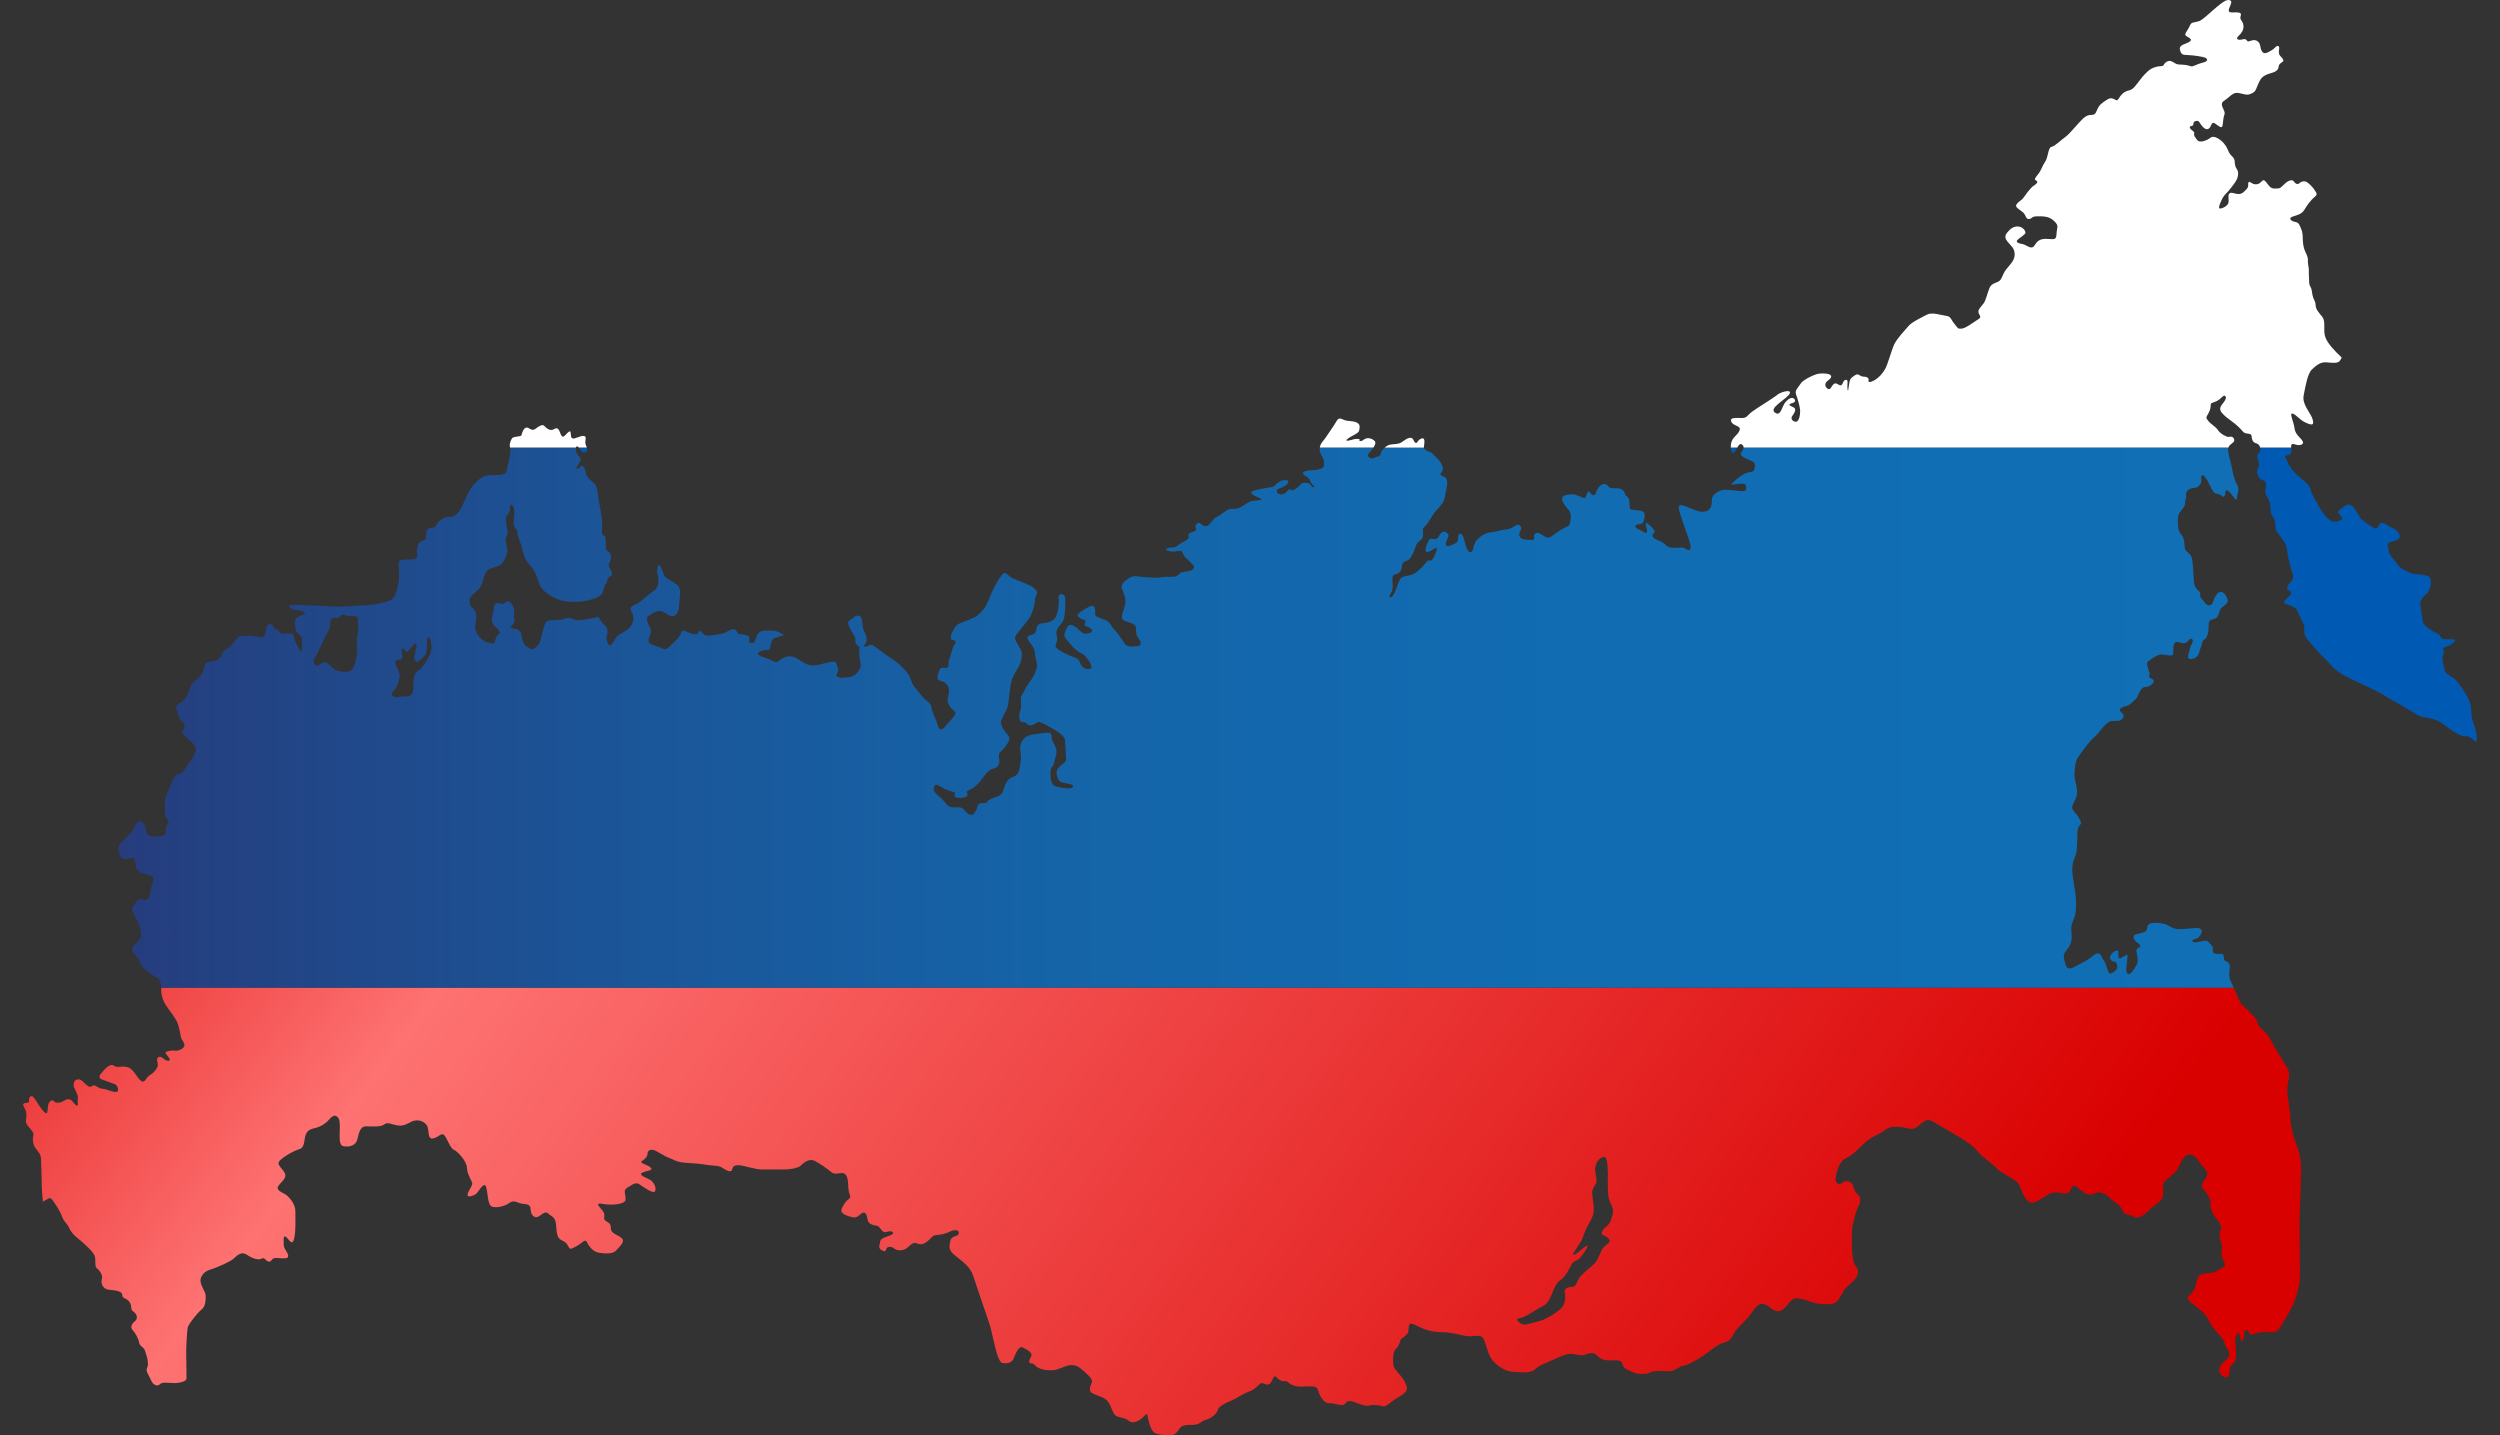 <svg width="54" height="31" viewBox="0 0 54 31" fill="none" xmlns="http://www.w3.org/2000/svg">
<rect x="0" y="0" width="54" height="31" fill="#333333" stroke="none"/>
<path d="M3.482 21.37C3.477 21.47 3.512 21.616 3.599 21.736C3.685 21.857 3.797 22.002 3.833 22.093C3.868 22.183 3.899 22.339 3.909 22.409C3.919 22.479 4.106 22.605 3.848 22.69C3.787 22.71 3.731 22.665 3.589 22.72C3.524 22.745 3.736 22.891 3.645 22.911C3.553 22.931 3.492 22.786 3.421 22.836C3.35 22.886 3.441 22.966 3.396 23.057C3.35 23.147 3.294 23.187 3.223 23.233C3.152 23.278 3.126 23.424 3.03 23.333C2.933 23.243 2.883 23.077 2.74 23.047C2.598 23.017 2.542 23.077 2.456 23.017C2.369 22.956 2.247 23.112 2.186 23.183C2.125 23.253 2.146 23.298 2.207 23.318C2.268 23.338 2.4 23.393 2.471 23.413C2.542 23.434 2.583 23.564 2.522 23.584C2.461 23.604 2.283 23.519 2.232 23.519C2.181 23.519 2.135 23.498 2.09 23.469C2.053 23.445 2.023 23.433 1.983 23.46C1.943 23.487 1.931 23.481 1.876 23.441C1.822 23.402 1.762 23.312 1.698 23.314C1.634 23.316 1.599 23.341 1.591 23.426C1.583 23.511 1.696 23.629 1.682 23.72C1.668 23.811 1.704 23.913 1.647 23.876C1.59 23.838 1.563 23.756 1.497 23.745C1.432 23.734 1.368 23.785 1.343 23.799C1.317 23.813 1.222 23.832 1.187 23.806C1.152 23.781 1.12 23.728 1.061 23.818C1.002 23.907 1.066 24.126 0.951 24.014C0.837 23.902 0.754 23.695 0.693 23.68C0.632 23.665 0.627 23.73 0.627 23.785C0.627 23.84 0.55 23.81 0.515 23.835C0.479 23.86 0.515 23.891 0.55 23.976C0.586 24.061 0.566 24.127 0.56 24.212C0.555 24.297 0.652 24.363 0.703 24.443C0.754 24.523 0.688 24.533 0.718 24.689C0.749 24.845 0.881 24.865 0.886 25.041C0.891 25.216 0.901 25.412 0.901 25.553C0.901 25.693 0.92 25.896 0.926 25.956C1.028 25.909 1.069 25.842 1.123 25.909C1.177 25.976 1.306 26.17 1.34 26.277C1.373 26.385 1.455 26.431 1.495 26.525C1.536 26.619 1.597 26.679 1.671 26.739C1.746 26.8 1.99 27.007 2.037 27.108C2.085 27.208 2.031 27.349 2.092 27.395C2.153 27.442 2.227 27.543 2.2 27.63C2.173 27.717 2.22 27.844 2.349 27.858C2.478 27.871 2.64 27.884 2.64 27.971C2.64 28.058 2.742 28.032 2.803 28.132C2.864 28.233 2.803 28.279 2.884 28.333C2.966 28.387 2.979 28.487 2.918 28.534C2.857 28.581 2.803 28.661 2.864 28.728C2.925 28.795 2.993 28.915 3.006 29.003C3.02 29.09 3.108 29.09 3.135 29.183C3.162 29.277 3.189 29.337 3.196 29.444C3.203 29.552 3.128 29.558 3.196 29.679C3.264 29.799 3.277 29.893 3.365 29.92C3.453 29.947 3.433 29.866 3.555 29.866C3.677 29.866 3.745 29.88 3.819 29.873C3.894 29.866 4.029 29.84 4.029 29.773C4.029 29.706 4.022 29.25 4.022 29.197C4.022 29.143 4.036 28.708 4.063 28.648C4.09 28.587 4.259 28.36 4.354 28.286C4.449 28.212 4.442 28.065 4.442 27.978C4.442 27.891 4.28 27.717 4.347 27.583C4.415 27.449 4.51 27.436 4.605 27.402C4.7 27.369 4.977 27.255 5.052 27.181C5.127 27.108 5.221 27.027 5.33 27.101C5.438 27.175 5.574 27.228 5.648 27.188C5.723 27.148 5.723 27.228 5.797 27.248C5.872 27.268 5.852 27.188 5.933 27.175C6.014 27.161 6.211 27.215 6.224 27.141C6.238 27.068 6.129 26.981 6.129 26.894C6.129 26.806 6.109 26.679 6.17 26.713C6.231 26.746 6.299 26.92 6.346 26.78C6.393 26.639 6.38 26.318 6.38 26.164C6.38 26.01 6.265 25.883 6.197 25.822C6.129 25.762 5.919 25.715 6.028 25.595C6.136 25.474 6.211 25.414 6.129 25.3C6.048 25.186 5.953 25.139 6.075 25.039C6.197 24.938 6.366 24.851 6.475 24.818C6.583 24.785 6.57 24.61 6.597 24.53C6.624 24.45 6.664 24.396 6.793 24.369C6.922 24.343 7.023 24.269 7.078 24.215C7.132 24.162 7.22 24.028 7.308 24.148C7.396 24.269 7.261 24.731 7.416 24.758C7.572 24.785 7.681 24.731 7.714 24.624C7.748 24.517 7.762 24.329 7.904 24.329C8.046 24.329 8.216 24.349 8.297 24.289C8.378 24.229 8.433 24.282 8.582 24.309C8.731 24.336 8.825 24.249 8.92 24.215C9.015 24.182 9.137 24.202 9.212 24.296C9.286 24.39 9.218 24.617 9.354 24.59C9.489 24.564 9.537 24.443 9.605 24.53C9.672 24.617 9.72 24.798 9.808 24.838C9.896 24.878 10.086 25.093 10.086 25.226C10.086 25.36 10.201 25.514 10.201 25.568C10.201 25.621 10.092 25.755 10.099 25.816C10.106 25.876 10.262 25.822 10.309 25.762C10.357 25.702 10.458 25.521 10.499 25.635C10.54 25.748 10.526 26.03 10.628 26.063C10.729 26.097 10.878 26.056 10.96 26.01C11.041 25.963 11.068 25.923 11.19 25.976C11.312 26.03 11.454 25.97 11.461 26.117C11.468 26.264 11.549 26.311 11.617 26.284C11.684 26.257 11.773 26.144 11.84 26.211C11.908 26.277 11.996 26.284 12.01 26.445C12.023 26.606 12.023 26.746 12.138 26.793C12.254 26.84 12.267 26.914 12.294 26.954C12.321 26.994 12.362 26.967 12.47 26.907C12.579 26.847 12.64 26.746 12.68 26.833C12.721 26.92 12.809 27.041 12.944 27.061C13.08 27.081 13.236 27.088 13.304 27.014C13.371 26.94 13.514 26.82 13.432 26.746C13.351 26.673 13.195 26.646 13.195 26.539C13.195 26.431 13.161 26.418 13.094 26.378C13.026 26.338 13.06 26.311 13.053 26.224C13.046 26.137 12.789 25.963 13.005 26.003C13.222 26.043 13.518 26.013 13.514 25.903C13.507 25.742 13.453 25.715 13.561 25.648C13.669 25.581 13.73 25.528 13.812 25.581C13.893 25.635 14.117 25.802 14.15 25.729C14.184 25.655 14.123 25.541 14.056 25.494C13.988 25.447 13.798 25.394 13.859 25.34C13.92 25.287 14.117 25.293 14.062 25.227C14.008 25.16 13.791 25.126 13.866 25.079C13.94 25.032 13.988 24.979 13.988 24.912C13.988 24.845 14.069 24.818 14.137 24.845C14.204 24.872 14.36 24.979 14.455 25.012C14.55 25.046 14.611 25.099 14.774 25.113C14.936 25.126 15.119 25.133 15.261 25.16C15.404 25.186 15.519 25.166 15.607 25.227C15.695 25.287 15.803 25.34 15.817 25.253C15.831 25.166 15.919 25.16 16.007 25.173C16.095 25.186 16.318 25.26 16.454 25.26C16.589 25.26 16.867 25.26 16.969 25.26C17.07 25.26 17.247 25.227 17.294 25.18C17.341 25.133 17.47 25.006 17.606 25.079C17.741 25.153 17.863 25.24 17.951 25.314C18.039 25.387 18.127 25.327 18.209 25.34C18.29 25.354 18.31 25.461 18.317 25.534C18.324 25.608 18.317 25.729 18.358 25.809C18.398 25.889 18.297 25.909 18.256 25.976C18.215 26.043 18.141 26.137 18.188 26.191C18.236 26.244 18.283 26.257 18.405 26.291C18.527 26.324 18.561 26.224 18.635 26.197C18.71 26.171 18.723 26.264 18.744 26.358C18.764 26.452 18.879 26.465 18.947 26.478C19.015 26.492 19.049 26.639 19.137 26.612C19.225 26.586 19.313 26.592 19.286 26.646C19.259 26.699 19.021 26.726 19.015 26.806C19.008 26.887 18.947 26.96 19.062 27.014C19.177 27.068 19.096 26.947 19.204 26.934C19.313 26.92 19.299 27.007 19.442 27.007C19.584 27.007 19.625 26.907 19.712 26.86C19.801 26.813 19.855 26.927 19.984 26.846C20.112 26.766 20.126 26.686 20.214 26.679C20.302 26.672 20.424 26.652 20.498 26.612C20.573 26.572 20.709 26.538 20.709 26.632C20.709 26.726 20.553 26.672 20.526 26.806C20.498 26.94 20.485 27.007 20.648 27.134C20.81 27.262 20.959 27.369 21.02 27.556C21.081 27.744 21.306 28.404 21.372 28.594C21.44 28.788 21.528 29.431 21.657 29.444C21.786 29.458 21.867 29.424 21.901 29.33C21.935 29.237 22.009 29.069 22.084 29.103C22.158 29.136 22.321 29.217 22.273 29.297C22.226 29.377 22.206 29.451 22.28 29.451C22.355 29.451 22.334 29.498 22.429 29.545C22.524 29.592 22.605 29.598 22.721 29.598C22.836 29.598 22.958 29.525 23.059 29.498C23.161 29.471 23.251 29.489 23.33 29.551C23.432 29.632 23.581 29.759 23.588 29.826C23.595 29.893 23.466 30.034 23.608 30.101C23.75 30.168 23.838 30.174 23.92 30.261C24.001 30.348 24.028 30.529 24.096 30.576C24.163 30.623 24.299 30.623 24.353 30.67C24.407 30.716 24.455 30.75 24.584 30.69C24.712 30.629 24.767 30.482 24.787 30.582C24.807 30.683 24.855 30.931 24.97 30.964C25.085 30.998 25.2 31.004 25.295 30.998C25.39 30.991 25.424 30.937 25.478 30.857C25.532 30.777 25.634 30.777 25.776 30.777C25.918 30.777 25.945 30.69 26.06 30.663C26.175 30.636 26.298 30.516 26.311 30.442C26.325 30.368 26.548 30.268 26.609 30.248C26.67 30.228 26.853 30.101 26.975 30.06C27.097 30.02 27.172 29.926 27.219 29.886C27.266 29.846 27.354 29.94 27.422 29.893C27.49 29.846 27.504 29.699 27.551 29.732C27.598 29.766 27.639 29.839 27.741 29.833C27.842 29.826 27.795 29.873 27.924 29.92C28.052 29.967 28.127 29.947 28.242 29.947C28.357 29.947 28.445 29.933 28.472 30.034C28.499 30.134 28.581 30.308 28.703 30.308C28.825 30.308 28.852 30.341 28.974 30.348C29.096 30.355 29.048 30.235 29.191 30.268C29.333 30.301 29.482 30.388 29.57 30.362C29.658 30.335 29.807 30.355 29.868 30.375C29.929 30.395 29.997 30.322 30.078 30.261C30.159 30.201 30.383 30.101 30.39 30C30.396 29.9 30.302 29.766 30.2 29.652C30.098 29.538 30.091 29.498 30.091 29.404C30.091 29.311 30.091 29.197 30.146 29.143C30.2 29.09 30.234 29.016 30.247 28.956C30.261 28.895 30.376 28.869 30.41 28.788C30.444 28.708 30.403 28.574 30.498 28.594C30.593 28.614 30.654 28.681 30.85 28.735C31.047 28.788 31.121 28.768 31.27 28.782C31.419 28.795 31.575 28.849 31.704 28.862C31.833 28.875 31.982 28.808 32.043 28.916C32.104 29.023 32.131 29.257 32.239 29.384C32.347 29.511 32.517 29.625 32.693 29.632C32.869 29.639 33.052 29.672 33.154 29.578C33.255 29.485 33.404 29.438 33.533 29.378C33.662 29.317 33.831 29.237 33.946 29.244C34.062 29.25 34.136 29.297 34.251 29.257C34.366 29.217 34.427 29.203 34.509 29.29C34.59 29.378 34.678 29.384 34.793 29.384C34.908 29.384 35.023 29.364 35.044 29.465C35.064 29.565 35.193 29.605 35.281 29.645C35.369 29.686 35.572 29.692 35.64 29.645C35.708 29.598 35.945 29.619 36.06 29.619C36.175 29.619 36.27 29.511 36.365 29.498C36.46 29.485 36.663 29.371 36.819 29.264C36.975 29.157 37.09 29.036 37.252 28.996C37.415 28.956 37.429 28.815 37.496 28.735C37.564 28.654 37.693 28.534 37.788 28.42C37.883 28.306 37.964 28.119 38.113 28.172C38.262 28.226 38.323 28.373 38.472 28.306C38.621 28.239 38.655 28.025 38.831 28.045C39.007 28.065 39.122 28.132 39.231 28.152C39.339 28.172 39.59 28.192 39.664 28.125C39.739 28.058 39.786 27.925 39.861 27.831C39.935 27.737 40.098 27.65 40.125 27.523C40.152 27.396 40.098 27.396 40.044 27.275C39.989 27.155 39.989 26.565 40.017 26.458C40.044 26.351 40.078 26.184 40.139 26.063C40.2 25.943 40.193 25.842 40.118 25.789C40.044 25.735 40.044 25.628 40.01 25.575C39.976 25.521 39.867 25.481 39.793 25.548C39.718 25.615 39.624 25.548 39.651 25.427C39.678 25.307 39.718 25.086 39.881 25.012C40.044 24.939 40.159 24.785 40.301 24.664C40.443 24.544 40.626 24.483 40.708 24.416C40.789 24.349 40.891 24.329 41.039 24.343C41.189 24.356 41.29 24.423 41.399 24.349C41.507 24.276 41.588 24.135 41.744 24.222C41.9 24.309 42.13 24.45 42.3 24.55C42.469 24.651 42.625 24.751 42.706 24.858C42.788 24.965 43.025 25.126 43.133 25.24C43.241 25.354 43.587 25.494 43.621 25.602C43.655 25.709 43.756 25.977 43.885 25.977C44.014 25.977 44.17 25.816 44.319 25.769C44.468 25.722 44.61 25.823 44.684 25.756C44.759 25.689 44.739 25.528 44.881 25.655C45.023 25.782 45.118 25.843 45.254 25.776C45.389 25.709 45.538 25.829 45.586 25.889C45.633 25.95 45.789 26.003 45.843 26.137C45.897 26.271 45.945 26.197 46.08 26.278C46.216 26.358 46.351 26.204 46.466 26.097C46.581 25.99 46.71 25.95 46.724 25.802C46.737 25.655 46.683 25.595 46.771 25.508C46.859 25.421 47.001 25.327 47.049 25.233C47.096 25.14 47.157 24.952 47.286 24.939C47.415 24.925 47.476 25.073 47.564 25.173C47.652 25.273 47.719 25.327 47.645 25.441C47.571 25.555 47.523 25.615 47.597 25.689C47.672 25.762 47.76 25.93 47.747 25.983C47.733 26.037 47.753 26.13 47.814 26.238C47.875 26.345 48.004 26.432 47.97 26.546C47.936 26.659 47.929 26.706 47.97 26.82C48.011 26.934 47.997 26.961 47.984 27.054C47.97 27.148 48.031 27.222 48.058 27.295C48.085 27.369 47.99 27.376 47.875 27.456C47.76 27.536 47.543 27.463 47.482 27.583C47.421 27.704 47.442 27.818 47.347 27.925C47.252 28.032 47.191 28.025 47.354 28.159C47.516 28.293 47.645 28.36 47.719 28.541C47.794 28.721 48.011 28.862 48.045 28.996C48.079 29.13 48.221 29.23 48.119 29.337C48.018 29.445 47.963 29.465 47.943 29.545C47.923 29.625 47.964 29.712 48.052 29.746C48.14 29.779 48.167 29.672 48.16 29.578C48.153 29.485 48.228 29.498 48.275 29.404C48.322 29.311 48.282 29.056 48.282 28.949C48.282 28.842 48.37 28.721 48.383 28.855C48.404 29.056 48.471 28.963 48.478 28.782C48.481 28.695 48.58 28.728 48.587 28.802C48.593 28.875 48.774 28.762 48.898 28.768C49.041 28.775 49.149 28.795 49.203 28.735C49.257 28.675 49.495 28.273 49.555 28.126C49.616 27.978 49.671 27.757 49.677 27.61C49.684 27.463 49.664 26.459 49.671 26.325C49.677 26.191 49.704 25.394 49.704 25.233C49.704 25.073 49.67 24.892 49.616 24.758C49.562 24.624 49.474 24.343 49.474 24.175C49.474 24.008 49.4 23.653 49.406 23.513C49.413 23.372 49.488 23.198 49.406 23.071C49.325 22.943 49.088 22.548 49.02 22.415C48.953 22.281 48.79 22.207 48.763 22.093C48.736 21.979 48.654 21.932 48.587 21.852C48.519 21.772 48.397 21.705 48.35 21.571C48.319 21.486 48.287 21.412 48.249 21.333L3.482 21.333C3.483 21.345 3.483 21.358 3.482 21.37ZM32.818 28.474C32.943 28.461 33.174 28.285 33.312 28.22C33.45 28.155 33.496 28.012 33.543 27.894C33.589 27.777 33.635 27.692 33.721 27.64C33.806 27.588 33.925 27.36 33.951 27.302C33.977 27.243 34.076 27.23 34.129 27.172C34.182 27.113 34.353 26.866 34.267 26.911C34.182 26.957 34.043 27.1 33.991 27.107C33.938 27.113 34.116 26.879 34.162 26.794C34.208 26.709 34.208 26.618 34.333 26.41C34.458 26.202 34.425 26.098 34.412 25.961C34.399 25.824 34.36 25.733 34.439 25.622C34.518 25.512 34.478 25.472 34.458 25.303C34.439 25.134 34.538 25.01 34.636 24.991C34.723 24.974 34.722 25.18 34.729 25.323C34.735 25.466 34.715 25.778 34.755 25.902C34.794 26.026 34.867 26.104 34.834 26.228C34.801 26.351 34.781 26.423 34.709 26.482C34.636 26.54 34.551 26.644 34.623 26.677C34.696 26.709 34.821 26.774 34.748 26.846C34.676 26.918 34.636 26.924 34.597 27.002C34.557 27.081 34.505 27.237 34.432 27.302C34.36 27.367 34.155 27.536 34.109 27.608C34.063 27.68 34.037 27.797 33.971 27.797C33.905 27.797 33.773 27.81 33.8 27.92C33.826 28.031 33.806 28.194 33.694 28.285C33.582 28.376 33.417 28.48 33.319 28.513C33.22 28.545 32.969 28.617 32.91 28.61C32.851 28.604 32.693 28.487 32.818 28.474Z" fill="url(#paint0_linear_970_1299)"/>
<path d="M37.676 9.884C37.865 9.98 37.913 9.964 37.905 10.063C37.897 10.163 37.905 10.183 37.772 10.203C37.639 10.223 37.43 10.414 37.402 10.457C37.374 10.501 37.684 10.394 37.708 10.481C37.732 10.569 37.724 10.624 37.591 10.608C37.458 10.593 37.281 10.565 37.193 10.589C37.104 10.612 36.971 10.692 36.975 10.8C36.979 10.907 36.959 11.026 36.826 11.05C36.693 11.074 36.553 10.99 36.448 10.951C36.343 10.911 36.222 10.859 36.271 11.03C36.319 11.201 36.407 11.436 36.452 11.567C36.496 11.699 36.556 11.87 36.484 11.878C36.412 11.886 36.416 11.826 36.315 11.826C36.214 11.826 36.049 11.862 35.973 11.766C35.896 11.671 35.703 11.659 35.695 11.575C35.687 11.492 35.759 11.539 35.735 11.468C35.711 11.396 35.598 11.321 35.582 11.305C35.566 11.289 35.526 11.289 35.558 11.376C35.59 11.464 35.59 11.543 35.514 11.496C35.437 11.448 35.296 11.404 35.329 11.352C35.361 11.301 35.478 11.356 35.506 11.249C35.534 11.142 35.554 11.042 35.413 11.026C35.272 11.01 35.2 11.018 35.2 10.959C35.2 10.899 35.204 10.752 35.139 10.72C35.075 10.688 35.123 10.629 35.031 10.573C34.938 10.517 34.809 10.577 34.757 10.521C34.705 10.465 34.66 10.418 34.564 10.493C34.467 10.569 34.491 10.68 34.431 10.696C34.37 10.712 34.33 10.581 34.298 10.624C34.266 10.668 34.258 10.78 34.201 10.756C34.145 10.732 34.004 10.66 33.928 10.676C33.851 10.692 33.69 10.688 33.755 10.835C33.819 10.982 33.948 11.022 33.928 11.181C33.907 11.341 33.924 11.344 33.783 11.408C33.678 11.456 33.63 11.504 33.561 11.552C33.493 11.599 33.445 11.631 33.384 11.599C33.324 11.567 33.223 11.476 33.159 11.524C33.094 11.571 33.199 11.663 33.078 11.663C32.958 11.663 32.833 11.651 32.817 11.567C32.8 11.484 32.905 11.424 32.833 11.353C32.76 11.281 32.692 11.424 32.535 11.436C32.378 11.448 32.35 11.484 32.213 11.496C32.076 11.508 31.99 11.576 31.915 11.647C31.818 11.739 31.838 11.87 31.786 11.918C31.734 11.965 31.689 11.874 31.657 11.774C31.625 11.675 31.609 11.52 31.537 11.528C31.464 11.536 31.528 11.683 31.456 11.723C31.384 11.762 31.231 11.846 31.231 11.754C31.231 11.663 31.315 11.595 31.279 11.539C31.243 11.484 31.182 11.46 31.13 11.512C31.078 11.563 31.062 11.651 30.993 11.647C30.925 11.643 30.901 11.607 30.86 11.679C30.82 11.75 30.739 11.941 30.84 11.921C30.941 11.901 31.053 11.778 31.037 11.858C31.021 11.937 30.961 12.065 30.925 12.1C30.888 12.136 30.88 12.049 30.788 12.168C30.695 12.287 30.582 12.379 30.502 12.411C30.421 12.442 30.285 12.438 30.244 12.506C30.204 12.574 30.208 12.594 30.156 12.725C30.104 12.856 30.047 12.932 30.019 12.892C29.991 12.852 30.063 12.824 30.079 12.717C30.095 12.61 30.051 12.458 30.103 12.422C30.156 12.387 30.228 12.403 30.265 12.307C30.301 12.212 30.261 12.156 30.357 12.124C30.454 12.092 30.466 12.049 30.518 11.957C30.57 11.866 30.574 11.766 30.631 11.71C30.687 11.655 30.739 11.659 30.739 11.543C30.739 11.428 30.711 11.432 30.78 11.368C30.848 11.305 30.917 11.165 30.981 11.078C31.045 10.99 31.186 10.887 31.21 10.732C31.235 10.576 31.271 10.489 31.255 10.386C31.239 10.282 31.162 10.302 31.122 10.262C31.082 10.223 31.178 10.195 31.166 10.111C31.154 10.027 31.094 9.944 31.045 9.9C30.997 9.856 30.917 9.765 30.88 9.761C30.846 9.757 30.763 9.715 30.756 9.667L29.91 9.667C29.864 9.709 29.829 9.762 29.826 9.801C29.822 9.856 29.721 9.872 29.665 9.896C29.608 9.92 29.516 9.864 29.56 9.801C29.582 9.77 29.63 9.719 29.665 9.667H28.508C28.507 9.674 28.506 9.682 28.505 9.689C28.497 9.809 28.578 9.86 28.594 9.948C28.61 10.035 28.606 10.099 28.534 10.123C28.461 10.147 28.421 10.155 28.308 10.159C28.195 10.163 28.111 10.202 28.155 10.246C28.199 10.29 28.284 10.318 28.3 10.389C28.316 10.461 28.433 10.513 28.373 10.521C28.312 10.529 28.324 10.433 28.22 10.429C28.115 10.425 28.127 10.425 28.071 10.489C28.014 10.553 27.91 10.612 27.893 10.588C27.877 10.564 27.849 10.552 27.805 10.608C27.761 10.664 27.704 10.692 27.64 10.676C27.576 10.66 27.551 10.572 27.628 10.552C27.704 10.533 27.801 10.481 27.821 10.425C27.841 10.369 27.821 10.369 27.721 10.373C27.62 10.377 27.531 10.509 27.491 10.517C27.451 10.525 27.25 10.553 27.149 10.58C27.048 10.608 26.976 10.628 27.072 10.692C27.169 10.755 27.354 10.795 27.169 10.807C26.984 10.819 26.992 10.839 26.895 10.895C26.799 10.95 26.767 10.99 26.666 10.99C26.565 10.99 26.521 10.994 26.408 11.085C26.295 11.177 26.235 11.173 26.191 11.241C26.146 11.308 26.086 11.38 26.018 11.364C25.949 11.348 25.913 11.245 25.845 11.32C25.776 11.396 25.897 11.444 25.788 11.479C25.679 11.515 25.655 11.543 25.675 11.591C25.695 11.639 25.599 11.686 25.526 11.722C25.454 11.758 25.418 11.829 25.329 11.826C25.241 11.822 25.128 11.857 25.221 11.893C25.313 11.929 25.373 11.913 25.45 11.901C25.526 11.889 25.53 11.909 25.567 11.985C25.603 12.06 25.623 12.048 25.688 12.12C25.752 12.192 25.82 12.223 25.78 12.283C25.74 12.343 25.611 12.339 25.535 12.359C25.458 12.379 25.458 12.45 25.349 12.458C25.241 12.466 25.188 12.45 25.088 12.47C24.987 12.49 24.919 12.474 24.786 12.47C24.653 12.466 24.496 12.426 24.431 12.462C24.367 12.498 24.186 12.593 24.234 12.717C24.282 12.84 24.331 12.935 24.299 13.075C24.267 13.214 24.174 13.361 24.287 13.409C24.399 13.457 24.528 13.465 24.536 13.552C24.544 13.64 24.532 13.715 24.581 13.775C24.629 13.835 24.685 13.938 24.581 13.954C24.476 13.97 24.339 13.982 24.287 13.894C24.234 13.807 24.146 13.675 24.077 13.608C24.009 13.54 24.001 13.492 23.945 13.437C23.888 13.381 23.892 13.405 23.779 13.357C23.667 13.309 23.651 13.309 23.655 13.226C23.659 13.142 23.646 13.035 23.514 13.111C23.381 13.186 23.216 13.266 23.304 13.333C23.393 13.401 23.465 13.373 23.441 13.441C23.417 13.508 23.425 13.516 23.485 13.536C23.546 13.556 23.654 13.632 23.538 13.671C23.421 13.711 23.381 13.679 23.304 13.604C23.228 13.528 23.103 13.437 23.047 13.556C22.99 13.675 22.954 13.731 23.047 13.826C23.139 13.922 23.151 13.966 23.256 14.049C23.361 14.133 23.349 14.081 23.429 14.161C23.51 14.24 23.642 14.439 23.534 14.451C23.425 14.463 23.357 14.399 23.325 14.304C23.292 14.209 23.236 14.216 23.127 14.169C23.018 14.121 22.874 14.053 22.829 14.002C22.785 13.95 22.793 13.974 22.825 13.858C22.858 13.743 22.793 13.715 22.829 13.612C22.866 13.508 22.926 13.492 22.966 13.405C23.006 13.317 23.01 13.114 23.01 13.015C23.01 12.915 23.015 12.876 22.966 12.844C22.918 12.812 22.853 12.848 22.866 12.907C22.878 12.967 22.866 13.17 22.837 13.242C22.809 13.313 22.805 13.381 22.684 13.429C22.564 13.476 22.471 13.445 22.419 13.504C22.366 13.564 22.403 13.632 22.35 13.679C22.298 13.727 22.157 13.715 22.201 13.811C22.246 13.906 22.346 13.966 22.354 14.105C22.362 14.244 22.423 14.328 22.387 14.447C22.35 14.567 22.306 14.646 22.238 14.734C22.169 14.821 22.121 14.944 22.077 15.004C22.032 15.064 22.056 15.155 22.056 15.251C22.056 15.346 22.008 15.394 22.016 15.486C22.024 15.577 22.049 15.601 22.121 15.601C22.193 15.601 22.169 15.672 22.262 15.668C22.354 15.665 22.395 15.577 22.459 15.597C22.523 15.617 22.6 15.657 22.741 15.74C22.882 15.824 23.006 15.907 23.006 16.003C23.006 16.098 23.018 16.146 23.018 16.249C23.018 16.353 23.055 16.436 22.974 16.488C22.894 16.54 22.809 16.627 22.821 16.695C22.833 16.763 22.845 16.878 22.942 16.902C23.039 16.926 23.175 16.938 23.18 16.977C23.184 17.017 23.143 17.041 22.982 17.021C22.821 17.001 22.733 16.982 22.709 16.878C22.684 16.775 22.672 16.616 22.725 16.564C22.777 16.512 22.773 16.428 22.801 16.345C22.829 16.261 22.825 16.21 22.805 16.146C22.785 16.082 22.717 16.011 22.717 15.947C22.717 15.883 22.721 15.824 22.632 15.828C22.543 15.832 22.262 15.86 22.193 15.899C22.125 15.939 22.06 15.995 22.04 16.11C22.02 16.226 22.072 16.305 22.048 16.424C22.024 16.544 22.036 16.691 21.94 16.751C21.843 16.81 21.803 16.782 21.73 16.918C21.658 17.053 21.686 17.152 21.545 17.204C21.404 17.256 21.34 17.276 21.324 17.32C21.308 17.363 21.251 17.331 21.175 17.351C21.098 17.371 21.122 17.443 21.082 17.506C21.042 17.57 21.018 17.638 20.921 17.582C20.825 17.526 20.825 17.439 20.716 17.439C20.607 17.439 20.515 17.447 20.462 17.387C20.41 17.328 20.321 17.228 20.273 17.192C20.225 17.156 20.148 17.077 20.172 17.005C20.197 16.934 20.229 16.934 20.325 16.997C20.422 17.061 20.523 17.085 20.603 17.109C20.684 17.133 20.539 17.22 20.692 17.232C20.845 17.244 20.925 17.2 20.893 17.137C20.861 17.073 20.921 17.077 20.994 17.037C21.066 16.997 21.151 16.906 21.215 16.818C21.279 16.731 21.364 16.623 21.44 16.607C21.517 16.591 21.573 16.552 21.585 16.468C21.597 16.385 21.537 16.293 21.617 16.233C21.698 16.174 21.839 15.975 21.795 15.911C21.75 15.848 21.581 15.672 21.626 15.561C21.67 15.45 21.762 15.326 21.779 15.199C21.795 15.072 21.819 14.813 21.843 14.734C21.867 14.654 21.883 14.594 21.964 14.471C22.044 14.348 22.077 14.22 22.069 14.105C22.06 13.99 21.879 13.823 21.936 13.735C21.992 13.648 22.121 13.504 22.213 13.381C22.306 13.258 22.358 13.023 22.358 12.939C22.358 12.856 22.443 12.82 22.383 12.752C22.322 12.685 22.294 12.665 22.181 12.617C22.069 12.569 21.948 12.518 21.871 12.49C21.795 12.462 21.742 12.355 21.686 12.382C21.63 12.41 21.529 12.581 21.461 12.713C21.392 12.844 21.324 13.098 21.207 13.202C21.09 13.305 21.147 13.297 20.933 13.385C20.72 13.473 20.672 13.464 20.607 13.58C20.543 13.695 20.498 13.815 20.579 13.823C20.66 13.831 20.651 13.886 20.611 13.934C20.571 13.982 20.559 14.085 20.511 14.216C20.462 14.348 20.527 14.423 20.426 14.427C20.325 14.431 20.317 14.387 20.261 14.562C20.205 14.738 20.349 14.69 20.406 14.745C20.462 14.801 20.506 14.829 20.498 14.944C20.491 15.06 20.426 15.104 20.503 15.239C20.579 15.374 20.664 15.346 20.631 15.426C20.599 15.505 20.498 15.589 20.434 15.672C20.37 15.756 20.305 15.792 20.269 15.704C20.233 15.617 20.225 15.545 20.16 15.418C20.096 15.291 20.152 15.239 20.032 15.147C19.911 15.056 19.842 14.937 19.758 14.845C19.673 14.753 19.689 14.622 19.564 14.491C19.44 14.36 19.383 14.304 19.251 14.22C19.118 14.137 19.09 14.101 19.013 14.049C18.936 13.998 18.84 13.91 18.8 13.93C18.759 13.95 18.602 14.009 18.679 13.922C18.755 13.835 18.711 13.727 18.667 13.636C18.622 13.544 18.631 13.429 18.606 13.349C18.582 13.27 18.474 13.293 18.437 13.341C18.401 13.389 18.276 13.381 18.341 13.532C18.405 13.683 18.482 13.743 18.478 13.811C18.474 13.878 18.478 13.906 18.53 13.95C18.582 13.994 18.562 13.922 18.558 14.081C18.554 14.24 18.623 14.371 18.574 14.443C18.526 14.515 18.474 14.614 18.345 14.626C18.216 14.638 18.136 14.658 18.079 14.61C18.023 14.562 18.14 14.531 18.099 14.431C18.059 14.332 18.087 14.292 17.987 14.292C17.886 14.292 17.725 14.364 17.592 14.371C17.459 14.38 17.403 14.34 17.306 14.28C17.21 14.22 17.153 14.157 16.992 14.184C16.831 14.212 16.823 14.356 16.69 14.276C16.558 14.197 16.276 14.161 16.405 14.081C16.533 14.002 16.602 14.073 16.626 14.014C16.65 13.954 16.654 13.815 16.715 13.791C16.775 13.767 16.876 13.731 16.92 13.727C16.964 13.723 16.787 13.62 16.698 13.62C16.61 13.62 16.449 13.604 16.38 13.675C16.312 13.747 16.332 13.91 16.227 13.89C16.123 13.87 16.252 13.767 16.139 13.727C16.026 13.687 15.942 13.715 15.925 13.663C15.909 13.612 15.861 13.568 15.789 13.6C15.716 13.632 15.628 13.691 15.583 13.691C15.539 13.691 15.257 13.767 15.205 13.703C15.153 13.639 15.1 13.6 15.084 13.647C15.068 13.695 15.072 13.719 14.956 13.691C14.839 13.663 14.754 13.568 14.714 13.663C14.674 13.759 14.637 13.806 14.537 13.894C14.436 13.982 14.396 14.061 14.303 14.005C14.211 13.95 14.001 13.946 14.009 13.83C14.018 13.715 14.09 13.687 14.05 13.58C14.009 13.472 13.929 13.373 13.997 13.317C14.066 13.261 14.122 13.214 14.231 13.198C14.339 13.182 14.42 13.309 14.521 13.309C14.621 13.309 14.67 13.182 14.67 13.071C14.67 12.959 14.726 12.752 14.653 12.661C14.581 12.569 14.38 12.514 14.339 12.414C14.299 12.315 14.259 12.144 14.215 12.231C14.17 12.319 14.211 12.414 14.219 12.498C14.227 12.581 14.231 12.673 14.126 12.756C14.021 12.84 13.889 12.943 13.808 13.011C13.728 13.079 13.566 13.079 13.639 13.21C13.711 13.341 13.687 13.453 13.603 13.552C13.518 13.652 13.353 13.691 13.305 13.775C13.257 13.858 13.176 13.998 13.14 13.918C13.104 13.838 13.088 13.783 13.112 13.719C13.136 13.655 13.132 13.556 13.059 13.5C12.987 13.445 12.979 13.405 12.947 13.353C12.914 13.301 12.854 13.349 12.757 13.361C12.661 13.373 12.516 13.421 12.415 13.385C12.315 13.349 12.29 13.329 12.206 13.361C12.121 13.393 12.125 13.389 11.964 13.397C11.803 13.405 11.799 13.389 11.751 13.536C11.703 13.683 11.691 13.826 11.642 13.906C11.594 13.986 11.493 14.061 11.445 14.009C11.397 13.958 11.344 13.982 11.296 13.85C11.248 13.719 11.276 13.659 11.191 13.608C11.107 13.556 10.982 13.592 11.05 13.52C11.119 13.448 11.123 13.413 11.107 13.353C11.091 13.293 11.123 13.206 11.099 13.138C11.075 13.071 11.022 12.971 10.958 12.991C10.893 13.011 10.877 13.071 10.797 13.035C10.716 12.999 10.672 13.051 10.668 13.13C10.664 13.21 10.604 13.357 10.636 13.449C10.668 13.54 10.748 13.56 10.781 13.624C10.813 13.687 10.777 13.675 10.728 13.747C10.68 13.819 10.716 13.91 10.624 13.894C10.531 13.878 10.491 13.874 10.414 13.815C10.338 13.755 10.27 13.652 10.265 13.568C10.261 13.485 10.302 13.401 10.282 13.266C10.261 13.13 10.169 13.138 10.153 13.055C10.137 12.971 10.125 12.912 10.237 12.82C10.35 12.729 10.386 12.681 10.422 12.578C10.459 12.474 10.467 12.323 10.612 12.275C10.757 12.227 10.825 12.231 10.898 12.088C10.97 11.945 10.966 11.865 10.938 11.754C10.91 11.643 10.914 11.655 10.95 11.575C10.986 11.495 10.942 11.42 10.942 11.344C10.942 11.269 10.898 11.173 10.954 11.129C11.01 11.086 11.018 10.99 11.018 10.931C11.018 10.871 11.083 10.915 11.095 10.962C11.107 11.01 11.119 11.07 11.103 11.173C11.087 11.277 11.087 11.368 11.139 11.412C11.191 11.456 11.159 11.515 11.2 11.615C11.24 11.714 11.278 11.838 11.293 11.903C11.327 12.05 11.361 12.113 11.48 12.248C11.598 12.384 11.636 12.611 11.679 12.679C11.723 12.747 11.947 12.981 12.321 12.999C12.694 13.018 12.945 12.898 12.995 12.836C13.045 12.775 13.036 12.654 13.08 12.617C13.123 12.58 13.109 12.478 13.179 12.451C13.279 12.412 13.168 12.285 13.149 12.23C13.13 12.174 13.198 12.129 13.198 12.055C13.198 11.981 13.18 11.922 13.118 11.903C13.056 11.885 13.111 11.592 13.056 11.577C12.984 11.558 13 11.473 13.006 11.337C13.012 11.202 12.968 11.011 12.95 10.906C12.931 10.802 12.906 10.506 12.85 10.457C12.794 10.408 12.663 10.297 12.657 10.223C12.651 10.149 12.592 10.02 12.551 10.069C12.533 10.09 12.473 10.147 12.451 10.122C12.435 10.105 12.52 10.001 12.539 9.946C12.557 9.89 12.495 9.866 12.458 9.786C12.436 9.74 12.431 9.694 12.439 9.667H11.017C11.018 9.67 11.018 9.672 11.019 9.675C11.044 9.761 10.989 9.971 10.963 10.069C10.935 10.174 10.968 10.204 10.875 10.242C10.781 10.28 10.578 10.242 10.468 10.285C10.358 10.329 10.189 10.458 10.077 10.724C9.966 10.99 9.905 11.075 9.833 11.131C9.762 11.186 9.671 11.146 9.579 11.196C9.488 11.246 9.442 11.291 9.417 11.357C9.391 11.422 9.305 11.382 9.249 11.422C9.193 11.462 9.208 11.588 9.198 11.633C9.188 11.678 9.102 11.668 9.061 11.718C9.02 11.768 9 11.874 9.005 11.919C9.01 11.964 9.036 12.05 8.954 12.075C8.873 12.1 8.624 12.06 8.614 12.14C8.604 12.22 8.634 12.492 8.609 12.587C8.583 12.682 8.548 12.888 8.466 12.948C8.385 13.009 8.04 13.069 7.963 13.069C7.887 13.069 7.476 13.104 7.303 13.104C7.13 13.104 6.785 13.074 6.683 13.074C6.581 13.074 6.277 13.054 6.251 13.079C6.226 13.104 6.317 13.174 6.383 13.174C6.449 13.174 6.551 13.194 6.581 13.235C6.612 13.275 6.551 13.27 6.48 13.305C6.409 13.34 6.368 13.365 6.368 13.435C6.368 13.506 6.378 13.636 6.429 13.677C6.48 13.717 6.531 13.747 6.526 13.842C6.52 13.938 6.531 14.093 6.495 14.063C6.46 14.033 6.399 13.892 6.368 13.832C6.338 13.772 6.363 13.682 6.282 13.682C6.2 13.682 6.073 13.707 6.043 13.656C6.012 13.606 5.967 13.586 5.936 13.586C5.906 13.586 5.911 13.501 5.86 13.481C5.809 13.461 5.753 13.501 5.753 13.566C5.753 13.631 5.713 13.787 5.652 13.772C5.591 13.757 5.428 13.722 5.372 13.732C5.316 13.742 5.169 13.702 5.098 13.807C5.027 13.913 4.95 13.998 4.864 14.043C4.778 14.088 4.828 14.119 4.752 14.199C4.676 14.279 4.656 14.274 4.544 14.289C4.432 14.304 4.427 14.354 4.402 14.455C4.376 14.555 4.32 14.626 4.234 14.686C4.148 14.746 4.148 14.756 4.112 14.847C4.076 14.937 4.041 15.062 3.965 15.133C3.889 15.203 3.772 15.198 3.812 15.314C3.853 15.429 3.848 15.525 3.929 15.58C4.01 15.635 4 15.705 3.949 15.781C3.899 15.856 3.985 15.881 4.056 15.956C4.127 16.032 4.254 16.092 4.224 16.218C4.193 16.343 4.122 16.428 4.051 16.524C3.98 16.619 3.96 16.7 3.873 16.715C3.787 16.73 3.726 16.845 3.705 16.91C3.685 16.976 3.558 17.222 3.558 17.337C3.558 17.453 3.558 17.624 3.599 17.679C3.639 17.734 3.67 17.759 3.609 17.825C3.548 17.89 3.624 18.035 3.512 18.055C3.401 18.076 3.218 18.081 3.177 18.005C3.136 17.93 3.147 17.774 3.045 17.744C2.943 17.714 2.938 17.84 2.862 17.945C2.786 18.05 2.623 18.166 2.572 18.261C2.522 18.357 2.593 18.553 2.689 18.558C2.786 18.563 2.882 18.487 2.908 18.573C2.933 18.658 2.918 18.819 3.075 18.864C3.233 18.909 3.36 18.904 3.299 19.06C3.238 19.215 3.253 19.351 3.187 19.421C3.121 19.492 3.065 19.381 3.004 19.421C2.943 19.462 2.872 19.582 2.852 19.622C2.831 19.662 2.898 19.743 2.948 19.848C2.999 19.954 3.096 20.19 3.014 20.295C2.933 20.401 2.796 20.471 2.872 20.561C2.948 20.652 3.045 20.787 3.04 20.832C3.035 20.878 3.319 21.093 3.39 21.114C3.453 21.131 3.48 21.239 3.482 21.333L48.249 21.333C48.228 21.287 48.205 21.24 48.18 21.189C48.112 21.048 48.198 20.867 48.141 20.803C48.094 20.75 48.056 20.772 48.043 20.725C48.03 20.678 48.04 20.602 47.995 20.602C47.951 20.602 47.84 20.618 47.808 20.577C47.776 20.537 47.824 20.458 47.767 20.414C47.71 20.37 47.713 20.308 47.614 20.32C47.516 20.333 47.376 20.383 47.357 20.333C47.338 20.282 47.44 20.298 47.487 20.248C47.535 20.198 47.586 20.122 47.541 20.076C47.497 20.029 47.434 20.044 47.319 20.054C47.205 20.063 47.075 20.082 46.977 20.057C46.878 20.032 46.818 19.969 46.739 19.953C46.659 19.938 46.513 19.912 46.431 19.956C46.348 20 46.408 20.082 46.335 20.123C46.262 20.163 46.129 20.166 46.097 20.204C46.066 20.242 46.1 20.317 46.161 20.358C46.221 20.399 46.262 20.436 46.196 20.471C46.129 20.505 46.145 20.543 46.161 20.618C46.177 20.694 46.183 20.791 46.148 20.847C46.113 20.904 46.015 21.079 45.958 21.035C45.901 20.991 45.942 20.863 45.942 20.772C45.942 20.681 45.983 20.596 45.92 20.631C45.856 20.665 45.764 20.744 45.758 20.668C45.751 20.593 45.774 20.524 45.723 20.53C45.672 20.537 45.535 20.64 45.586 20.719C45.637 20.797 45.701 20.753 45.716 20.806C45.732 20.86 45.758 20.916 45.685 20.973C45.612 21.029 45.57 21.061 45.535 20.979C45.5 20.897 45.491 20.803 45.443 20.75C45.396 20.697 45.396 20.596 45.316 20.593C45.237 20.59 45.19 20.69 45.025 20.769C44.859 20.847 44.669 21.01 44.621 20.85C44.574 20.69 44.555 20.631 44.621 20.546C44.688 20.461 44.761 20.364 44.748 20.198C44.736 20.032 44.726 20.003 44.793 19.853C44.859 19.702 44.862 19.451 44.793 19.069C44.723 18.686 44.786 18.608 44.831 18.479C44.875 18.35 44.866 18.134 44.869 18.084C44.872 18.034 44.862 17.886 44.916 17.833C44.97 17.779 44.951 17.761 44.91 17.676C44.869 17.591 44.751 17.503 44.758 17.434C44.764 17.365 44.882 17.224 44.866 17.077C44.85 16.929 44.805 16.841 44.809 16.719C44.812 16.597 44.828 16.449 44.878 16.371C44.929 16.293 45.132 16.004 45.234 15.925C45.335 15.847 45.478 15.593 45.605 15.577C45.732 15.562 45.783 15.593 45.846 15.521C45.91 15.449 45.837 15.411 45.805 15.37C45.773 15.33 45.77 15.295 45.91 15.254C46.05 15.213 46.04 15.173 46.113 15.116C46.186 15.06 46.18 14.978 46.249 14.893C46.319 14.809 46.322 14.865 46.418 14.821C46.513 14.777 46.545 14.702 46.5 14.674C46.456 14.646 46.399 14.636 46.424 14.589C46.449 14.542 46.424 14.536 46.408 14.476C46.392 14.417 46.354 14.323 46.402 14.285C46.449 14.247 46.567 14.159 46.649 14.141C46.732 14.122 46.922 14.197 46.938 14.131C46.954 14.065 46.919 13.909 46.992 13.877C47.065 13.846 47.068 13.89 47.17 13.893C47.272 13.896 47.272 13.771 47.341 13.802C47.411 13.833 47.31 13.934 47.303 14.009C47.297 14.084 47.189 14.263 47.351 14.232C47.513 14.2 47.494 14.075 47.535 13.99C47.576 13.905 47.551 13.849 47.617 13.811C47.684 13.774 47.706 13.639 47.706 13.535C47.706 13.432 47.709 13.391 47.821 13.369C47.932 13.347 47.919 13.24 47.96 13.162C48.002 13.084 48.141 13.052 48.116 12.952C48.09 12.851 47.992 12.713 47.891 12.826C47.789 12.939 47.818 13.055 47.741 13.071C47.665 13.087 47.633 13.03 47.592 12.974C47.551 12.918 47.51 12.908 47.526 12.826C47.539 12.754 47.412 12.765 47.389 12.569C47.376 12.463 47.376 12.089 47.325 12.005C47.275 11.92 47.192 11.929 47.186 11.785C47.179 11.641 47.16 11.606 47.1 11.525C47.04 11.443 47.04 11.349 47.043 11.227C47.046 11.104 47.075 11.073 47.154 10.976C47.233 10.879 47.176 10.841 47.211 10.784C47.246 10.728 47.183 10.671 47.249 10.599C47.316 10.527 47.408 10.546 47.446 10.527C47.484 10.508 47.56 10.464 47.548 10.355C47.535 10.245 47.579 10.232 47.649 10.329C47.719 10.427 47.779 10.627 47.852 10.656C47.925 10.684 47.932 10.662 47.992 10.712C48.052 10.762 48.062 10.7 48.068 10.631C48.075 10.562 48.129 10.59 48.186 10.659C48.243 10.728 48.313 10.856 48.316 10.756C48.319 10.656 48.386 10.584 48.322 10.471C48.259 10.358 48.227 10.21 48.214 10.129C48.202 10.047 48.154 9.893 48.138 9.806C48.128 9.748 48.123 9.704 48.134 9.667L37.664 9.667C37.665 9.748 37.515 9.803 37.676 9.884ZM8.507 14.917C8.56 14.868 8.61 14.743 8.63 14.646C8.651 14.548 8.573 14.435 8.544 14.345C8.515 14.256 8.577 14.252 8.655 14.244C8.733 14.236 8.667 14.082 8.675 14.033C8.684 13.984 8.749 14.037 8.77 14.078C8.79 14.118 8.872 13.972 8.954 13.911C9.036 13.851 8.983 14.005 8.967 14.094C8.95 14.183 8.93 14.236 8.979 14.284C9.028 14.333 9.168 14.179 9.201 14.118C9.233 14.057 9.205 13.794 9.246 13.765C9.287 13.737 9.32 13.895 9.32 13.976C9.32 14.057 9.299 14.151 9.176 14.329C9.053 14.508 9.041 14.463 8.983 14.532C8.926 14.601 8.934 14.751 8.926 14.885C8.918 15.018 8.848 15.047 8.749 15.043C8.651 15.039 8.621 15.069 8.528 15.051C8.425 15.031 8.454 14.966 8.507 14.917ZM6.821 14.167C6.862 14.106 6.96 13.891 6.997 13.81C7.034 13.729 7.112 13.616 7.128 13.534C7.145 13.453 7.112 13.38 7.174 13.36C7.235 13.34 7.264 13.352 7.309 13.34C7.354 13.328 7.362 13.259 7.44 13.283C7.518 13.307 7.535 13.315 7.596 13.311C7.658 13.307 7.719 13.303 7.727 13.352C7.736 13.401 7.728 13.466 7.736 13.514C7.744 13.563 7.74 13.648 7.715 13.758C7.69 13.867 7.719 13.972 7.715 14.07C7.711 14.167 7.662 14.41 7.6 14.471C7.539 14.532 7.387 14.512 7.293 14.487C7.198 14.463 7.174 14.394 7.067 14.321C6.96 14.248 6.89 14.423 6.817 14.37C6.743 14.317 6.78 14.228 6.821 14.167Z" fill="url(#paint1_linear_970_1299)"/>
<path d="M48.817 9.752C48.811 9.802 48.741 9.78 48.76 9.881C48.779 9.981 48.814 9.994 48.786 10.078C48.757 10.163 48.732 10.188 48.786 10.298C48.84 10.408 48.947 10.342 48.947 10.47C48.947 10.599 48.897 10.627 48.967 10.725C49.036 10.822 49.043 10.925 49.043 11.007C49.043 11.088 49.078 11.135 49.116 11.192C49.154 11.248 49.135 11.383 49.163 11.452C49.192 11.521 49.357 11.688 49.382 11.8C49.408 11.913 49.424 12.051 49.455 12.171C49.487 12.29 49.509 12.356 49.528 12.415C49.547 12.475 49.512 12.547 49.465 12.588C49.417 12.629 49.37 12.701 49.436 12.751C49.503 12.801 49.506 12.817 49.455 12.87C49.404 12.923 49.29 13.011 49.357 13.039C49.424 13.068 49.557 13.099 49.604 13.165C49.652 13.231 49.7 13.384 49.735 13.435C49.77 13.485 49.776 13.504 49.773 13.604C49.77 13.704 49.792 13.758 49.862 13.836C49.931 13.915 50.125 14.153 50.192 14.2C50.258 14.247 50.376 14.438 50.572 14.554C50.769 14.671 51.353 14.921 51.506 15.025C51.658 15.128 52.001 15.301 52.125 15.386C52.248 15.47 52.286 15.48 52.42 15.502C52.553 15.524 52.683 15.568 52.779 15.646C52.874 15.725 53.08 15.863 53.181 15.894C53.283 15.925 53.283 15.878 53.362 15.931C53.442 15.985 53.483 16.054 53.496 16.007C53.508 15.96 53.492 15.822 53.458 15.709C53.423 15.596 53.385 15.543 53.382 15.395C53.378 15.248 53.35 15.144 53.299 15.053C53.248 14.962 53.115 14.755 53.042 14.686C52.969 14.617 52.823 14.564 52.804 14.473C52.785 14.382 52.731 14.222 52.775 14.134C52.82 14.046 52.731 14.012 52.804 13.98C52.877 13.949 52.918 13.949 52.966 13.905C53.013 13.861 53.08 13.808 52.978 13.808C52.877 13.808 52.75 13.817 52.728 13.78C52.706 13.742 52.699 13.701 52.642 13.679C52.585 13.657 52.518 13.626 52.455 13.572C52.391 13.519 52.337 13.488 52.325 13.375C52.312 13.262 52.264 13.071 52.283 12.995C52.302 12.92 52.388 12.857 52.439 12.801C52.49 12.744 52.544 12.522 52.474 12.462C52.404 12.402 52.163 12.412 52.096 12.387C52.029 12.362 51.874 12.305 51.804 12.211C51.734 12.117 51.591 11.976 51.595 11.888C51.598 11.8 51.525 11.738 51.63 11.709C51.734 11.681 51.877 11.653 51.826 11.54C51.776 11.427 51.648 11.399 51.588 11.355C51.528 11.311 51.433 11.264 51.395 11.323C51.357 11.383 51.347 11.452 51.255 11.393C51.163 11.333 51.099 11.283 51.03 11.236C50.96 11.189 50.938 11.091 50.877 11.01C50.817 10.928 50.741 10.856 50.661 10.922C50.582 10.988 50.455 11.035 50.519 11.095C50.582 11.154 50.63 11.207 50.547 11.239C50.465 11.27 50.401 11.314 50.268 11.185C50.135 11.057 50.046 10.85 49.97 10.724C49.893 10.599 49.922 10.536 49.836 10.451C49.751 10.367 49.658 10.301 49.585 10.229C49.512 10.157 49.43 10.041 49.404 9.959C49.379 9.877 49.312 9.852 49.395 9.837C49.477 9.821 49.506 9.79 49.496 9.724C49.494 9.706 49.49 9.686 49.489 9.667H48.82C48.825 9.695 48.821 9.724 48.817 9.752Z" fill="#0059B2"/>
<path d="M12.626 9.774C12.681 9.759 12.695 9.727 12.676 9.667H12.502C12.536 9.709 12.571 9.788 12.626 9.774Z" fill="#0059B2"/>
<path d="M37.454 9.777C37.478 9.754 37.501 9.708 37.525 9.667H37.386C37.389 9.747 37.416 9.812 37.454 9.777Z" fill="#0059B2"/>
<path d="M12.476 9.644C12.485 9.648 12.494 9.657 12.502 9.667H12.676C12.671 9.653 12.665 9.637 12.657 9.62C12.613 9.527 12.694 9.429 12.613 9.417C12.532 9.404 12.408 9.497 12.358 9.466C12.308 9.435 12.352 9.281 12.29 9.324C12.227 9.367 12.174 9.468 12.135 9.42C12.078 9.346 12.086 9.192 11.954 9.276C11.88 9.323 11.776 9.225 11.751 9.194C11.726 9.164 11.644 9.198 11.569 9.26C11.495 9.321 11.434 9.247 11.399 9.238C11.304 9.212 11.274 9.374 11.262 9.404C11.249 9.435 11.081 9.423 11.056 9.472C11.032 9.52 10.997 9.585 11.017 9.667H12.439C12.445 9.647 12.458 9.636 12.476 9.644Z" fill="white"/>
<path d="M29.689 9.522C29.616 9.455 29.52 9.447 29.455 9.498C29.391 9.55 29.347 9.522 29.367 9.498C29.387 9.474 29.266 9.478 29.234 9.49C29.202 9.502 29.02 9.554 29.105 9.482C29.19 9.411 29.343 9.363 29.355 9.307C29.367 9.252 29.391 9.18 29.322 9.136C29.254 9.092 29.157 9.1 29.077 9.085C28.996 9.069 28.928 8.989 28.872 9.092C28.815 9.196 28.674 9.387 28.63 9.458C28.589 9.525 28.523 9.565 28.508 9.667H29.665C29.703 9.613 29.726 9.557 29.689 9.522Z" fill="white"/>
<path d="M50.458 7.603C50.309 7.45 50.22 7.321 50.208 7.199C50.195 7.076 50.23 6.926 50.157 6.838C50.084 6.75 50.02 6.681 50.017 6.59C50.014 6.499 49.976 6.484 49.954 6.39C49.931 6.295 49.944 6.264 49.903 6.189C49.862 6.113 49.884 6.085 49.874 5.991C49.865 5.897 49.881 5.831 49.858 5.725C49.836 5.618 49.877 5.605 49.808 5.467C49.738 5.329 49.741 5.194 49.738 5.1C49.735 5.006 49.712 4.962 49.684 4.893C49.655 4.824 49.633 4.802 49.563 4.79C49.493 4.777 49.42 4.715 49.516 4.68C49.611 4.646 49.712 4.633 49.773 4.533C49.833 4.432 49.919 4.316 49.992 4.257C50.065 4.197 50.042 4.181 49.998 4.109C49.954 4.037 49.858 3.943 49.808 3.924C49.757 3.905 49.7 3.924 49.668 3.956C49.636 3.987 49.595 3.977 49.566 3.943C49.538 3.909 49.522 3.868 49.43 3.912C49.338 3.956 49.284 4.062 49.221 4.068C49.157 4.075 49.084 4.087 49.027 4.031C48.97 3.974 48.916 3.858 48.868 3.902C48.821 3.946 48.801 3.981 48.719 3.981C48.636 3.981 48.595 3.902 48.57 3.937C48.544 3.971 48.586 4.018 48.532 4.078C48.478 4.137 48.433 4.194 48.348 4.191C48.262 4.188 48.183 4.134 48.148 4.188C48.113 4.241 48.16 4.338 48.126 4.401C48.091 4.464 47.976 4.517 47.941 4.501C47.907 4.486 47.976 4.338 48.011 4.272C48.046 4.206 48.11 4.166 48.189 4.059C48.268 3.952 48.325 3.896 48.341 3.783C48.357 3.67 48.303 3.661 48.281 3.579C48.259 3.498 48.287 3.454 48.227 3.391C48.167 3.328 48.16 3.328 48.116 3.225C48.072 3.121 47.995 3.043 47.929 3.002C47.862 2.961 47.795 2.933 47.738 2.98C47.681 3.027 47.516 3.099 47.462 3.027C47.408 2.955 47.383 2.93 47.395 2.886C47.408 2.842 47.342 2.82 47.313 2.782C47.284 2.745 47.3 2.726 47.351 2.716C47.402 2.707 47.348 2.635 47.424 2.616C47.5 2.597 47.494 2.629 47.548 2.701C47.602 2.773 47.659 2.814 47.713 2.776C47.767 2.738 47.764 2.613 47.843 2.666C47.922 2.719 47.992 2.795 48.008 2.707C48.024 2.619 48.017 2.556 48.049 2.469C48.081 2.381 47.913 2.258 48.04 2.177C48.167 2.095 48.227 1.989 48.344 2.007C48.462 2.026 48.528 2.07 48.627 2.023C48.725 1.976 48.719 1.951 48.767 1.838C48.814 1.725 48.843 1.672 48.932 1.625C49.021 1.578 49.1 1.581 49.17 1.528C49.24 1.474 49.195 1.433 49.246 1.38C49.297 1.327 49.341 1.336 49.312 1.28C49.284 1.223 49.243 1.22 49.227 1.157C49.211 1.095 49.255 1.007 49.208 0.994C49.16 0.982 49.154 1.035 49.062 1.089C48.97 1.142 48.9 1.183 48.855 1.104C48.811 1.026 48.837 0.95 48.767 0.894C48.697 0.838 48.624 0.882 48.573 0.894C48.522 0.907 48.541 0.822 48.44 0.85C48.338 0.878 48.281 0.841 48.351 0.778C48.421 0.715 48.465 0.64 48.459 0.562C48.452 0.483 48.43 0.474 48.398 0.414C48.367 0.355 48.452 0.295 48.363 0.273C48.275 0.251 48.138 0.301 48.141 0.223C48.144 0.144 48.268 0.006 48.132 6.81496e-05C47.995 -0.006 47.627 0.417 47.497 0.458C47.367 0.499 47.338 0.464 47.294 0.568C47.249 0.671 47.164 0.74 47.221 0.778C47.278 0.816 47.376 0.85 47.291 0.903C47.205 0.957 47.062 0.966 47.087 1.073C47.113 1.179 47.141 1.186 47.252 1.189C47.364 1.192 47.589 1.223 47.636 1.248C47.684 1.273 47.713 1.321 47.564 1.358C47.414 1.396 47.373 1.452 47.306 1.427C47.24 1.402 47.16 1.396 47.062 1.393C46.964 1.39 46.913 1.28 46.815 1.327C46.716 1.374 46.761 1.43 46.672 1.43C46.583 1.43 46.471 1.469 46.399 1.534C46.185 1.725 46.125 1.923 45.992 1.951C45.859 1.979 45.807 2.063 45.755 2.142C45.703 2.222 45.658 2.063 45.517 2.15C45.377 2.238 45.344 2.274 45.304 2.357C45.264 2.441 45.268 2.484 45.151 2.484C45.034 2.484 44.934 2.628 44.881 2.679C44.829 2.731 44.692 2.902 44.612 2.958C44.531 3.014 44.378 3.165 44.31 3.173C44.241 3.181 44.241 3.391 44.181 3.483C44.12 3.574 44.096 3.658 44.048 3.73C44 3.801 43.915 3.873 43.976 3.897C44.036 3.921 43.996 3.972 43.927 4.012C43.859 4.052 43.73 4.239 43.698 4.283C43.666 4.327 43.517 4.402 43.553 4.466C43.589 4.529 43.702 4.561 43.738 4.641C43.774 4.72 43.79 4.74 43.843 4.728C43.895 4.716 43.887 4.673 43.995 4.673C44.104 4.673 44.245 4.661 44.358 4.764C44.471 4.868 44.438 4.895 44.426 4.995C44.414 5.094 44.43 5.166 44.338 5.166C44.245 5.166 44.124 5.138 44.036 5.198C43.947 5.257 43.951 5.345 43.879 5.345C43.806 5.345 43.758 5.281 43.673 5.269C43.589 5.257 43.537 5.225 43.577 5.182C43.617 5.138 43.754 5.066 43.75 5.023C43.746 4.979 43.698 4.911 43.613 4.895C43.529 4.879 43.444 4.923 43.396 4.979C43.347 5.035 43.267 5.098 43.355 5.21C43.444 5.321 43.517 5.361 43.517 5.496C43.517 5.631 43.408 5.723 43.331 5.822C43.255 5.922 43.251 6.001 43.199 6.057C43.146 6.113 43.025 6.105 42.977 6.212C42.929 6.32 42.897 6.483 42.848 6.55C42.8 6.618 42.707 6.69 42.74 6.765C42.772 6.841 42.804 6.853 42.719 6.904C42.635 6.956 42.45 7.099 42.365 7.099C42.281 7.099 42.305 7.103 42.216 6.996C42.128 6.888 42.148 6.837 42.031 6.821C41.914 6.805 41.733 6.737 41.62 6.797C41.508 6.857 41.294 6.956 41.222 7.044C41.149 7.131 40.976 7.31 40.916 7.437C40.856 7.565 40.779 7.863 40.719 7.971C40.658 8.078 40.57 8.17 40.481 8.217C40.393 8.265 40.348 8.265 40.361 8.209C40.373 8.154 40.304 8.134 40.24 8.134C40.175 8.134 40.147 8.05 40.066 8.106C39.986 8.162 39.962 8.173 39.946 8.265C39.93 8.357 39.918 8.508 39.906 8.396C39.894 8.285 39.934 8.197 39.869 8.205C39.805 8.213 39.813 8.301 39.769 8.321C39.724 8.341 39.668 8.249 39.612 8.293C39.555 8.337 39.535 8.452 39.467 8.388C39.398 8.325 39.426 8.261 39.483 8.221C39.539 8.181 39.575 8.138 39.539 8.102C39.503 8.066 39.394 8.062 39.298 8.07C39.201 8.078 38.943 8.205 38.895 8.285C38.847 8.364 38.762 8.428 38.794 8.516C38.827 8.603 38.879 8.786 38.883 8.862C38.887 8.937 38.867 9.1 38.798 9.108C38.73 9.116 38.662 9.045 38.718 8.977C38.774 8.909 38.79 8.842 38.762 8.814C38.734 8.786 38.621 8.758 38.658 8.73C38.694 8.703 38.774 8.707 38.774 8.651C38.774 8.62 38.702 8.524 38.565 8.687C38.493 8.772 38.468 8.973 38.368 8.929C38.139 8.83 38.631 8.608 38.661 8.492C38.687 8.396 38.447 8.48 38.4 8.52C38.295 8.607 37.961 8.806 37.848 8.89C37.736 8.973 37.74 9.025 37.635 9.029C37.53 9.033 37.357 9.001 37.394 9.104C37.43 9.208 37.615 9.188 37.575 9.295C37.534 9.403 37.45 9.419 37.406 9.53C37.389 9.571 37.384 9.621 37.385 9.667H37.525C37.561 9.606 37.599 9.557 37.647 9.622C37.659 9.638 37.664 9.653 37.664 9.667L48.134 9.667C48.14 9.648 48.15 9.63 48.166 9.614C48.214 9.567 48.29 9.542 48.249 9.47C48.208 9.398 48.16 9.457 48.096 9.429C48.033 9.401 47.963 9.37 47.906 9.288C47.849 9.206 47.757 9.166 47.7 9.093C47.643 9.021 47.646 9.028 47.7 8.93C47.754 8.833 47.747 8.795 47.751 8.745C47.754 8.695 47.785 8.708 47.881 8.664C47.976 8.62 48.03 8.51 48.068 8.557C48.106 8.604 48.039 8.679 48.011 8.717C47.982 8.755 47.919 8.827 47.985 8.908C48.052 8.99 48.128 9.043 48.214 9.106C48.3 9.169 48.385 9.247 48.439 9.313C48.493 9.379 48.55 9.357 48.601 9.376C48.652 9.395 48.62 9.435 48.655 9.511C48.69 9.586 48.738 9.558 48.785 9.605C48.806 9.625 48.815 9.646 48.819 9.667H49.489C49.484 9.615 49.493 9.569 49.572 9.599C49.68 9.639 49.782 9.599 49.734 9.523C49.687 9.448 49.579 9.391 49.56 9.244C49.541 9.097 49.439 8.908 49.522 8.934C49.604 8.959 49.664 9.065 49.801 9.128C49.938 9.191 49.995 9.191 49.95 9.05C49.906 8.908 49.718 8.739 49.76 8.535C49.801 8.331 49.842 8.071 49.938 7.98C50.033 7.889 50.125 7.817 50.248 7.826C50.372 7.836 50.509 7.861 50.55 7.779C50.592 7.698 50.608 7.757 50.458 7.603Z" fill="white"/>
<path d="M30.756 9.658C30.76 9.606 30.8 9.443 30.707 9.471C30.615 9.499 30.615 9.594 30.57 9.562C30.526 9.531 30.534 9.439 30.442 9.459C30.349 9.479 30.301 9.554 30.22 9.578C30.14 9.602 30.047 9.586 29.975 9.622C29.952 9.633 29.93 9.649 29.91 9.668H30.756C30.756 9.664 30.755 9.661 30.756 9.658Z" fill="white"/>
<defs>
<linearGradient id="paint0_linear_970_1299" x1="3.031" y1="8.749" x2="38.138" y2="35.392" gradientUnits="userSpaceOnUse">
<stop stop-color="#D90000"/>
<stop offset="0.159" stop-color="#ED3D3D"/>
<stop offset="0.29" stop-color="#FE7272"/>
<stop offset="1" stop-color="#D90000"/>
</linearGradient>
<linearGradient id="paint1_linear_970_1299" x1="2.555" y1="15.5" x2="48.349" y2="15.5" gradientUnits="userSpaceOnUse">
<stop stop-color="#263C7D"/>
<stop offset="0.032" stop-color="#244081"/>
<stop offset="0.23" stop-color="#1B5598"/>
<stop offset="0.444" stop-color="#1564A8"/>
<stop offset="0.683" stop-color="#116CB2"/>
<stop offset="1" stop-color="#106FB5"/>
</linearGradient>
</defs>
</svg>
